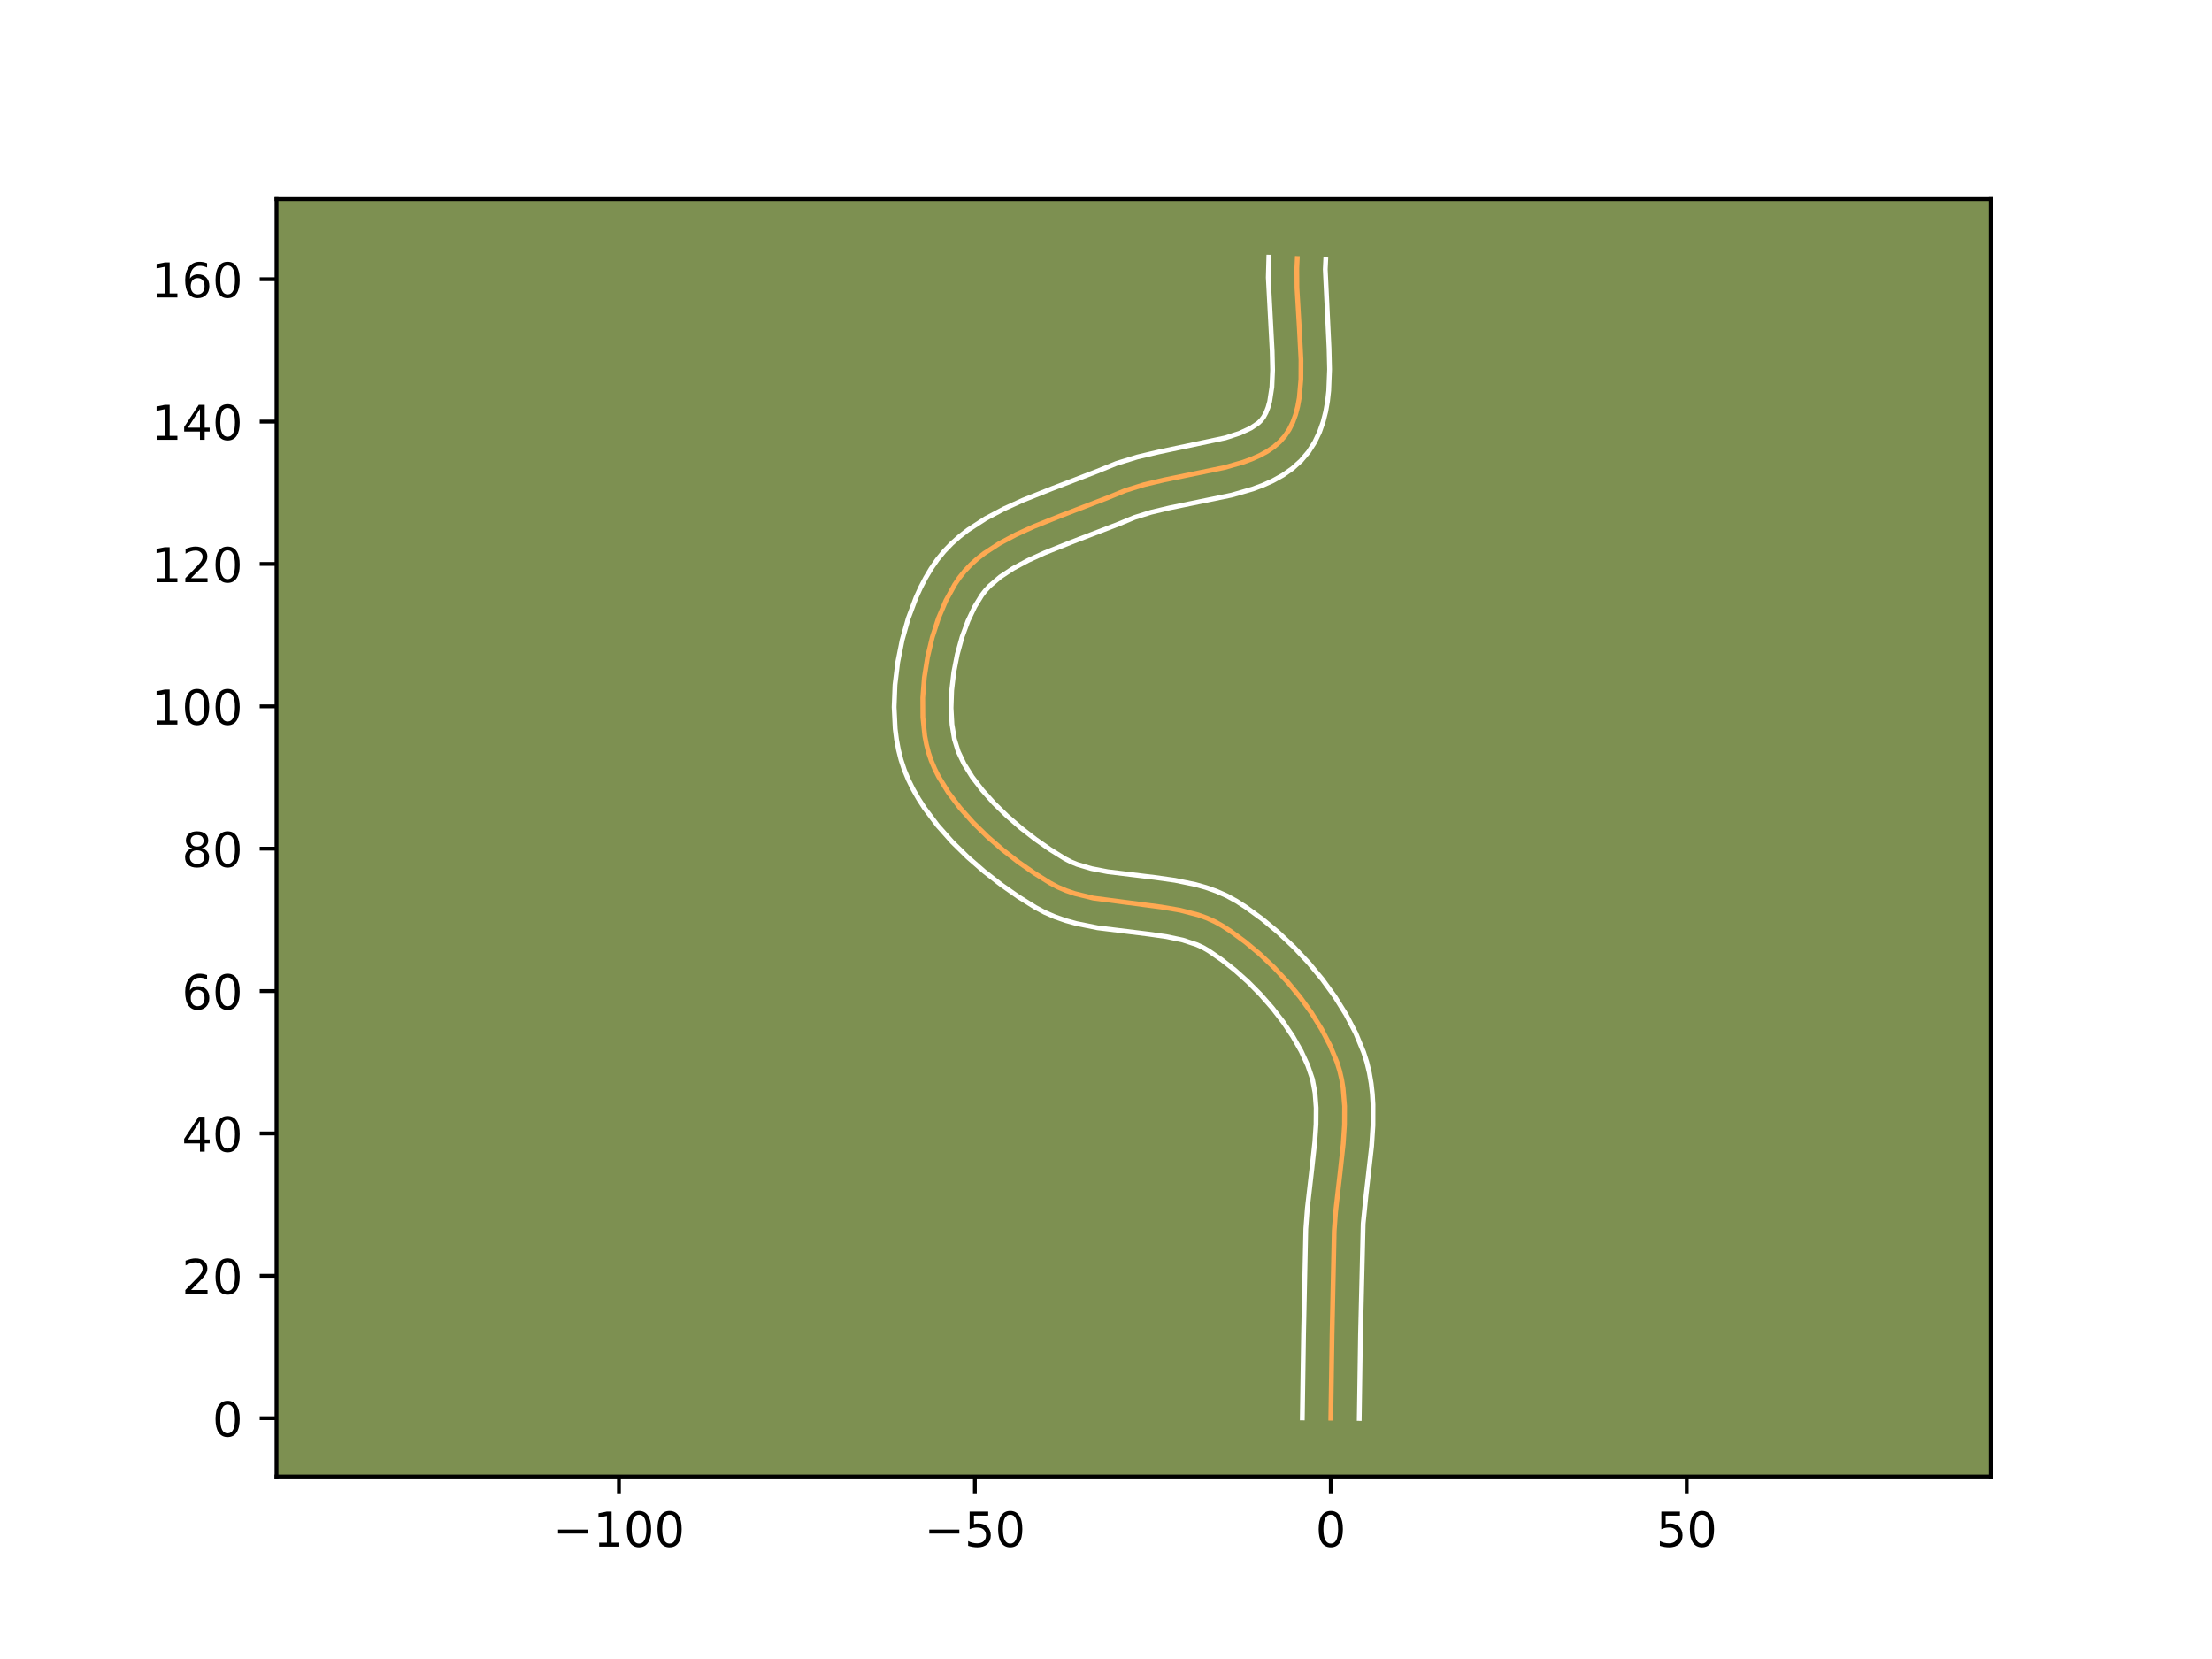 <?xml version="1.0" encoding="utf-8" standalone="no"?>
<!DOCTYPE svg PUBLIC "-//W3C//DTD SVG 1.1//EN"
  "http://www.w3.org/Graphics/SVG/1.1/DTD/svg11.dtd">
<!-- Created with matplotlib (https://matplotlib.org/) -->
<svg height="345.6pt" version="1.1" viewBox="0 0 460.8 345.6" width="460.8pt" xmlns="http://www.w3.org/2000/svg" xmlns:xlink="http://www.w3.org/1999/xlink">
 <defs>
  <style type="text/css">*{stroke-linecap:butt;stroke-linejoin:round;}</style>
 </defs>
 <g id="figure_1">
  <g id="patch_1">
   <path d="M 0 345.6 
L 460.8 345.6 
L 460.8 0 
L 0 0 
z
" style="fill:#ffffff;"/>
  </g>
  <g id="axes_1">
   <g id="patch_2">
    <path d="M 57.6 307.584 
L 414.72 307.584 
L 414.72 41.472 
L 57.6 41.472 
z
" style="fill:#7d9051;"/>
   </g>
   <g id="matplotlib.axis_1">
    <g id="xtick_1">
     <g id="line2d_1">
      <defs>
       <path d="M 0 0 
L 0 3.5 
" id="m0ccc6f8d69" style="stroke:#000000;stroke-width:0.8;"/>
      </defs>
      <g>
       <use style="stroke:#000000;stroke-width:0.8;" x="128.936" xlink:href="#m0ccc6f8d69" y="307.584"/>
      </g>
     </g>
     <g id="text_1">
      <!-- −100 -->
      <g transform="translate(115.202 322.182)scale(0.1 -0.1)">
       <defs>
        <path d="M 10.594 35.5 
L 73.188 35.5 
L 73.188 27.203 
L 10.594 27.203 
z
" id="DejaVuSans-8722"/>
        <path d="M 12.406 8.297 
L 28.516 8.297 
L 28.516 63.922 
L 10.984 60.406 
L 10.984 69.391 
L 28.422 72.906 
L 38.281 72.906 
L 38.281 8.297 
L 54.391 8.297 
L 54.391 0 
L 12.406 0 
z
" id="DejaVuSans-49"/>
        <path d="M 31.781 66.406 
Q 24.172 66.406 20.328 58.906 
Q 16.5 51.422 16.5 36.375 
Q 16.5 21.391 20.328 13.891 
Q 24.172 6.391 31.781 6.391 
Q 39.453 6.391 43.281 13.891 
Q 47.125 21.391 47.125 36.375 
Q 47.125 51.422 43.281 58.906 
Q 39.453 66.406 31.781 66.406 
z
M 31.781 74.219 
Q 44.047 74.219 50.516 64.516 
Q 56.984 54.828 56.984 36.375 
Q 56.984 17.969 50.516 8.266 
Q 44.047 -1.422 31.781 -1.422 
Q 19.531 -1.422 13.062 8.266 
Q 6.594 17.969 6.594 36.375 
Q 6.594 54.828 13.062 64.516 
Q 19.531 74.219 31.781 74.219 
z
" id="DejaVuSans-48"/>
       </defs>
       <use xlink:href="#DejaVuSans-8722"/>
       <use x="83.789" xlink:href="#DejaVuSans-49"/>
       <use x="147.412" xlink:href="#DejaVuSans-48"/>
       <use x="211.035" xlink:href="#DejaVuSans-48"/>
      </g>
     </g>
    </g>
    <g id="xtick_2">
     <g id="line2d_2">
      <g>
       <use style="stroke:#000000;stroke-width:0.8;" x="203.082" xlink:href="#m0ccc6f8d69" y="307.584"/>
      </g>
     </g>
     <g id="text_2">
      <!-- −50 -->
      <g transform="translate(192.529 322.182)scale(0.1 -0.1)">
       <defs>
        <path d="M 10.797 72.906 
L 49.516 72.906 
L 49.516 64.594 
L 19.828 64.594 
L 19.828 46.734 
Q 21.969 47.469 24.109 47.828 
Q 26.266 48.188 28.422 48.188 
Q 40.625 48.188 47.75 41.5 
Q 54.891 34.812 54.891 23.391 
Q 54.891 11.625 47.562 5.094 
Q 40.234 -1.422 26.906 -1.422 
Q 22.312 -1.422 17.547 -0.641 
Q 12.797 0.141 7.719 1.703 
L 7.719 11.625 
Q 12.109 9.234 16.797 8.062 
Q 21.484 6.891 26.703 6.891 
Q 35.156 6.891 40.078 11.328 
Q 45.016 15.766 45.016 23.391 
Q 45.016 31 40.078 35.438 
Q 35.156 39.891 26.703 39.891 
Q 22.75 39.891 18.812 39.016 
Q 14.891 38.141 10.797 36.281 
z
" id="DejaVuSans-53"/>
       </defs>
       <use xlink:href="#DejaVuSans-8722"/>
       <use x="83.789" xlink:href="#DejaVuSans-53"/>
       <use x="147.412" xlink:href="#DejaVuSans-48"/>
      </g>
     </g>
    </g>
    <g id="xtick_3">
     <g id="line2d_3">
      <g>
       <use style="stroke:#000000;stroke-width:0.8;" x="277.228" xlink:href="#m0ccc6f8d69" y="307.584"/>
      </g>
     </g>
     <g id="text_3">
      <!-- 0 -->
      <g transform="translate(274.046 322.182)scale(0.1 -0.1)">
       <use xlink:href="#DejaVuSans-48"/>
      </g>
     </g>
    </g>
    <g id="xtick_4">
     <g id="line2d_4">
      <g>
       <use style="stroke:#000000;stroke-width:0.8;" x="351.373" xlink:href="#m0ccc6f8d69" y="307.584"/>
      </g>
     </g>
     <g id="text_4">
      <!-- 50 -->
      <g transform="translate(345.011 322.182)scale(0.1 -0.1)">
       <use xlink:href="#DejaVuSans-53"/>
       <use x="63.623" xlink:href="#DejaVuSans-48"/>
      </g>
     </g>
    </g>
   </g>
   <g id="matplotlib.axis_2">
    <g id="ytick_1">
     <g id="line2d_5">
      <defs>
       <path d="M 0 0 
L -3.5 0 
" id="mc355cdb5db" style="stroke:#000000;stroke-width:0.8;"/>
      </defs>
      <g>
       <use style="stroke:#000000;stroke-width:0.8;" x="57.6" xlink:href="#mc355cdb5db" y="295.431"/>
      </g>
     </g>
     <g id="text_5">
      <!-- 0 -->
      <g transform="translate(44.237 299.23)scale(0.1 -0.1)">
       <use xlink:href="#DejaVuSans-48"/>
      </g>
     </g>
    </g>
    <g id="ytick_2">
     <g id="line2d_6">
      <g>
       <use style="stroke:#000000;stroke-width:0.8;" x="57.6" xlink:href="#mc355cdb5db" y="265.773"/>
      </g>
     </g>
     <g id="text_6">
      <!-- 20 -->
      <g transform="translate(37.875 269.572)scale(0.1 -0.1)">
       <defs>
        <path d="M 19.188 8.297 
L 53.609 8.297 
L 53.609 0 
L 7.328 0 
L 7.328 8.297 
Q 12.938 14.109 22.625 23.891 
Q 32.328 33.688 34.812 36.531 
Q 39.547 41.844 41.422 45.531 
Q 43.312 49.219 43.312 52.781 
Q 43.312 58.594 39.234 62.25 
Q 35.156 65.922 28.609 65.922 
Q 23.969 65.922 18.812 64.312 
Q 13.672 62.703 7.812 59.422 
L 7.812 69.391 
Q 13.766 71.781 18.938 73 
Q 24.125 74.219 28.422 74.219 
Q 39.75 74.219 46.484 68.547 
Q 53.219 62.891 53.219 53.422 
Q 53.219 48.922 51.531 44.891 
Q 49.859 40.875 45.406 35.406 
Q 44.188 33.984 37.641 27.219 
Q 31.109 20.453 19.188 8.297 
z
" id="DejaVuSans-50"/>
       </defs>
       <use xlink:href="#DejaVuSans-50"/>
       <use x="63.623" xlink:href="#DejaVuSans-48"/>
      </g>
     </g>
    </g>
    <g id="ytick_3">
     <g id="line2d_7">
      <g>
       <use style="stroke:#000000;stroke-width:0.8;" x="57.6" xlink:href="#mc355cdb5db" y="236.114"/>
      </g>
     </g>
     <g id="text_7">
      <!-- 40 -->
      <g transform="translate(37.875 239.913)scale(0.1 -0.1)">
       <defs>
        <path d="M 37.797 64.312 
L 12.891 25.391 
L 37.797 25.391 
z
M 35.203 72.906 
L 47.609 72.906 
L 47.609 25.391 
L 58.016 25.391 
L 58.016 17.188 
L 47.609 17.188 
L 47.609 0 
L 37.797 0 
L 37.797 17.188 
L 4.891 17.188 
L 4.891 26.703 
z
" id="DejaVuSans-52"/>
       </defs>
       <use xlink:href="#DejaVuSans-52"/>
       <use x="63.623" xlink:href="#DejaVuSans-48"/>
      </g>
     </g>
    </g>
    <g id="ytick_4">
     <g id="line2d_8">
      <g>
       <use style="stroke:#000000;stroke-width:0.8;" x="57.6" xlink:href="#mc355cdb5db" y="206.456"/>
      </g>
     </g>
     <g id="text_8">
      <!-- 60 -->
      <g transform="translate(37.875 210.255)scale(0.1 -0.1)">
       <defs>
        <path d="M 33.016 40.375 
Q 26.375 40.375 22.484 35.828 
Q 18.609 31.297 18.609 23.391 
Q 18.609 15.531 22.484 10.953 
Q 26.375 6.391 33.016 6.391 
Q 39.656 6.391 43.531 10.953 
Q 47.406 15.531 47.406 23.391 
Q 47.406 31.297 43.531 35.828 
Q 39.656 40.375 33.016 40.375 
z
M 52.594 71.297 
L 52.594 62.312 
Q 48.875 64.062 45.094 64.984 
Q 41.312 65.922 37.594 65.922 
Q 27.828 65.922 22.672 59.328 
Q 17.531 52.734 16.797 39.406 
Q 19.672 43.656 24.016 45.922 
Q 28.375 48.188 33.594 48.188 
Q 44.578 48.188 50.953 41.516 
Q 57.328 34.859 57.328 23.391 
Q 57.328 12.156 50.688 5.359 
Q 44.047 -1.422 33.016 -1.422 
Q 20.359 -1.422 13.672 8.266 
Q 6.984 17.969 6.984 36.375 
Q 6.984 53.656 15.188 63.938 
Q 23.391 74.219 37.203 74.219 
Q 40.922 74.219 44.703 73.484 
Q 48.484 72.75 52.594 71.297 
z
" id="DejaVuSans-54"/>
       </defs>
       <use xlink:href="#DejaVuSans-54"/>
       <use x="63.623" xlink:href="#DejaVuSans-48"/>
      </g>
     </g>
    </g>
    <g id="ytick_5">
     <g id="line2d_9">
      <g>
       <use style="stroke:#000000;stroke-width:0.8;" x="57.6" xlink:href="#mc355cdb5db" y="176.798"/>
      </g>
     </g>
     <g id="text_9">
      <!-- 80 -->
      <g transform="translate(37.875 180.597)scale(0.1 -0.1)">
       <defs>
        <path d="M 31.781 34.625 
Q 24.75 34.625 20.719 30.859 
Q 16.703 27.094 16.703 20.516 
Q 16.703 13.922 20.719 10.156 
Q 24.75 6.391 31.781 6.391 
Q 38.812 6.391 42.859 10.172 
Q 46.922 13.969 46.922 20.516 
Q 46.922 27.094 42.891 30.859 
Q 38.875 34.625 31.781 34.625 
z
M 21.922 38.812 
Q 15.578 40.375 12.031 44.719 
Q 8.5 49.078 8.5 55.328 
Q 8.5 64.062 14.719 69.141 
Q 20.953 74.219 31.781 74.219 
Q 42.672 74.219 48.875 69.141 
Q 55.078 64.062 55.078 55.328 
Q 55.078 49.078 51.531 44.719 
Q 48 40.375 41.703 38.812 
Q 48.828 37.156 52.797 32.312 
Q 56.781 27.484 56.781 20.516 
Q 56.781 9.906 50.312 4.234 
Q 43.844 -1.422 31.781 -1.422 
Q 19.734 -1.422 13.25 4.234 
Q 6.781 9.906 6.781 20.516 
Q 6.781 27.484 10.781 32.312 
Q 14.797 37.156 21.922 38.812 
z
M 18.312 54.391 
Q 18.312 48.734 21.844 45.562 
Q 25.391 42.391 31.781 42.391 
Q 38.141 42.391 41.719 45.562 
Q 45.312 48.734 45.312 54.391 
Q 45.312 60.062 41.719 63.234 
Q 38.141 66.406 31.781 66.406 
Q 25.391 66.406 21.844 63.234 
Q 18.312 60.062 18.312 54.391 
z
" id="DejaVuSans-56"/>
       </defs>
       <use xlink:href="#DejaVuSans-56"/>
       <use x="63.623" xlink:href="#DejaVuSans-48"/>
      </g>
     </g>
    </g>
    <g id="ytick_6">
     <g id="line2d_10">
      <g>
       <use style="stroke:#000000;stroke-width:0.8;" x="57.6" xlink:href="#mc355cdb5db" y="147.139"/>
      </g>
     </g>
     <g id="text_10">
      <!-- 100 -->
      <g transform="translate(31.512 150.938)scale(0.1 -0.1)">
       <use xlink:href="#DejaVuSans-49"/>
       <use x="63.623" xlink:href="#DejaVuSans-48"/>
       <use x="127.246" xlink:href="#DejaVuSans-48"/>
      </g>
     </g>
    </g>
    <g id="ytick_7">
     <g id="line2d_11">
      <g>
       <use style="stroke:#000000;stroke-width:0.8;" x="57.6" xlink:href="#mc355cdb5db" y="117.481"/>
      </g>
     </g>
     <g id="text_11">
      <!-- 120 -->
      <g transform="translate(31.512 121.28)scale(0.1 -0.1)">
       <use xlink:href="#DejaVuSans-49"/>
       <use x="63.623" xlink:href="#DejaVuSans-50"/>
       <use x="127.246" xlink:href="#DejaVuSans-48"/>
      </g>
     </g>
    </g>
    <g id="ytick_8">
     <g id="line2d_12">
      <g>
       <use style="stroke:#000000;stroke-width:0.8;" x="57.6" xlink:href="#mc355cdb5db" y="87.823"/>
      </g>
     </g>
     <g id="text_12">
      <!-- 140 -->
      <g transform="translate(31.512 91.622)scale(0.1 -0.1)">
       <use xlink:href="#DejaVuSans-49"/>
       <use x="63.623" xlink:href="#DejaVuSans-52"/>
       <use x="127.246" xlink:href="#DejaVuSans-48"/>
      </g>
     </g>
    </g>
    <g id="ytick_9">
     <g id="line2d_13">
      <g>
       <use style="stroke:#000000;stroke-width:0.8;" x="57.6" xlink:href="#mc355cdb5db" y="58.164"/>
      </g>
     </g>
     <g id="text_13">
      <!-- 160 -->
      <g transform="translate(31.512 61.963)scale(0.1 -0.1)">
       <use xlink:href="#DejaVuSans-49"/>
       <use x="63.623" xlink:href="#DejaVuSans-54"/>
       <use x="127.246" xlink:href="#DejaVuSans-48"/>
      </g>
     </g>
    </g>
   </g>
   <g id="line2d_14">
    <path clip-path="url(#p072d9a390a)" d="M 277.228 295.431 
L 277.492 277.872 
L 277.941 256.401 
L 278.234 252.42 
L 279.162 244.336 
L 279.821 238.286 
L 280.082 234.316 
L 280.1 230.432 
L 279.79 226.664 
L 279.485 224.833 
L 279.066 223.043 
L 278.522 221.296 
L 277.105 217.845 
L 275.323 214.409 
L 273.22 211.025 
L 270.838 207.73 
L 268.221 204.563 
L 265.412 201.561 
L 262.454 198.761 
L 259.391 196.202 
L 256.265 193.921 
L 254.692 192.897 
L 253.071 191.99 
L 251.364 191.224 
L 249.579 190.583 
L 245.82 189.612 
L 241.873 188.943 
L 227.732 187.089 
L 223.929 186.156 
L 222.116 185.54 
L 220.377 184.803 
L 218.72 183.928 
L 215.451 181.885 
L 212.141 179.575 
L 208.863 177.028 
L 205.692 174.275 
L 202.7 171.346 
L 199.962 168.272 
L 197.551 165.084 
L 195.54 161.812 
L 194.708 160.155 
L 194.004 158.487 
L 193.436 156.815 
L 192.991 155.09 
L 192.647 153.273 
L 192.25 149.411 
L 192.227 145.328 
L 192.559 141.125 
L 193.226 136.9 
L 194.21 132.755 
L 195.492 128.788 
L 197.052 125.099 
L 198.872 121.788 
L 199.874 120.305 
L 200.973 118.931 
L 202.2 117.642 
L 203.546 116.431 
L 204.999 115.294 
L 208.188 113.215 
L 211.682 111.355 
L 215.397 109.667 
L 221.202 107.35 
L 230.795 103.665 
L 234.44 102.172 
L 238.353 100.957 
L 242.494 99.979 
L 255.073 97.397 
L 258.912 96.302 
L 260.696 95.65 
L 262.37 94.913 
L 263.919 94.075 
L 265.327 93.124 
L 266.579 92.047 
L 267.66 90.831 
L 268.563 89.473 
L 269.301 87.987 
L 269.886 86.386 
L 270.335 84.679 
L 270.66 82.878 
L 270.999 79.036 
L 271.015 74.947 
L 270.685 68.541 
L 270.179 59.949 
L 270.153 55.827 
L 270.246 53.848 
L 270.246 53.848 
" style="fill:none;stroke:#fea952;stroke-linecap:square;"/>
   </g>
   <g id="line2d_15">
    <path clip-path="url(#p072d9a390a)" d="M 271.296 295.374 
L 271.561 277.756 
L 272.02 256.033 
L 272.333 251.818 
L 273.272 243.634 
L 273.907 237.825 
L 274.152 234.18 
L 274.178 230.77 
L 273.939 227.638 
L 273.402 224.807 
L 272.429 221.953 
L 271.048 218.96 
L 269.329 215.93 
L 267.312 212.918 
L 265.043 209.977 
L 262.569 207.157 
L 259.938 204.503 
L 257.204 202.062 
L 254.42 199.876 
L 251.794 198.073 
L 250.644 197.402 
L 249.359 196.807 
L 246.396 195.831 
L 242.968 195.111 
L 239.172 194.573 
L 228.667 193.279 
L 224.246 192.39 
L 222.021 191.773 
L 219.802 191.002 
L 217.606 190.048 
L 215.642 188.999 
L 212.118 186.792 
L 208.563 184.306 
L 205.038 181.562 
L 201.61 178.578 
L 198.344 175.372 
L 195.31 171.952 
L 192.581 168.322 
L 191.356 166.426 
L 190.239 164.473 
L 189.244 162.463 
L 188.386 160.393 
L 187.693 158.296 
L 187.163 156.194 
L 186.765 154.036 
L 186.486 151.828 
L 186.262 147.293 
L 186.447 142.651 
L 187.011 137.972 
L 187.936 133.33 
L 189.21 128.802 
L 190.832 124.462 
L 191.777 122.386 
L 192.817 120.385 
L 193.957 118.467 
L 195.241 116.601 
L 196.677 114.841 
L 198.234 113.231 
L 199.891 111.76 
L 201.63 110.412 
L 205.302 108.032 
L 209.159 105.986 
L 213.123 104.188 
L 219.106 101.802 
L 228.488 98.201 
L 232.556 96.547 
L 236.915 95.203 
L 241.303 94.168 
L 255.29 91.209 
L 258.304 90.222 
L 260.6 89.159 
L 262.145 88.107 
L 262.721 87.546 
L 263.25 86.835 
L 263.73 85.95 
L 264.15 84.878 
L 264.498 83.625 
L 264.957 80.625 
L 265.109 77.088 
L 265.015 73.155 
L 264.204 57.813 
L 264.321 53.568 
L 264.321 53.568 
" style="fill:none;stroke:#ffffff;stroke-linecap:square;"/>
   </g>
   <g id="line2d_16">
    <path clip-path="url(#p072d9a390a)" d="M 283.159 295.488 
L 283.422 277.989 
L 283.974 254.921 
L 284.558 249.099 
L 285.735 238.747 
L 286.012 234.452 
L 286.022 230.093 
L 285.889 227.895 
L 285.641 225.689 
L 285.26 223.481 
L 284.729 221.278 
L 284.061 219.176 
L 282.426 215.226 
L 280.418 211.372 
L 278.085 207.631 
L 275.47 204.024 
L 272.614 200.576 
L 269.555 197.315 
L 266.328 194.269 
L 262.967 191.47 
L 259.502 188.951 
L 257.589 187.721 
L 255.498 186.577 
L 253.368 185.641 
L 251.218 184.882 
L 249.061 184.271 
L 244.762 183.384 
L 240.535 182.788 
L 230.74 181.598 
L 227.362 180.943 
L 224.431 180.079 
L 223.147 179.558 
L 221.797 178.857 
L 218.783 176.978 
L 215.719 174.844 
L 212.688 172.494 
L 209.774 169.971 
L 207.057 167.32 
L 204.614 164.592 
L 202.521 161.846 
L 200.841 159.151 
L 199.621 156.582 
L 198.819 153.986 
L 198.315 150.923 
L 198.124 147.488 
L 198.253 143.82 
L 198.692 140.046 
L 199.424 136.293 
L 200.42 132.683 
L 201.645 129.342 
L 203.045 126.395 
L 204.507 124.009 
L 205.268 123.021 
L 206.166 122.052 
L 208.368 120.176 
L 211.073 118.397 
L 214.205 116.723 
L 217.672 115.145 
L 223.298 112.899 
L 233.102 109.13 
L 236.324 107.796 
L 239.791 106.712 
L 243.685 105.789 
L 256.588 103.132 
L 260.945 101.874 
L 263.088 101.078 
L 265.192 100.13 
L 267.238 98.991 
L 269.195 97.621 
L 271.013 95.987 
L 272.6 94.115 
L 273.876 92.11 
L 274.871 90.025 
L 275.623 87.894 
L 276.172 85.734 
L 276.553 83.555 
L 276.797 81.362 
L 276.972 76.946 
L 276.862 72.519 
L 276.078 56.107 
L 276.172 54.128 
L 276.172 54.128 
" style="fill:none;stroke:#ffffff;stroke-linecap:square;"/>
   </g>
   <g id="patch_3">
    <path d="M 57.6 307.584 
L 57.6 41.472 
" style="fill:none;stroke:#000000;stroke-linecap:square;stroke-linejoin:miter;stroke-width:0.8;"/>
   </g>
   <g id="patch_4">
    <path d="M 414.72 307.584 
L 414.72 41.472 
" style="fill:none;stroke:#000000;stroke-linecap:square;stroke-linejoin:miter;stroke-width:0.8;"/>
   </g>
   <g id="patch_5">
    <path d="M 57.6 307.584 
L 414.72 307.584 
" style="fill:none;stroke:#000000;stroke-linecap:square;stroke-linejoin:miter;stroke-width:0.8;"/>
   </g>
   <g id="patch_6">
    <path d="M 57.6 41.472 
L 414.72 41.472 
" style="fill:none;stroke:#000000;stroke-linecap:square;stroke-linejoin:miter;stroke-width:0.8;"/>
   </g>
  </g>
 </g>
 <defs>
  <clipPath id="p072d9a390a">
   <rect height="266.112" width="357.12" x="57.6" y="41.472"/>
  </clipPath>
 </defs>
</svg>
